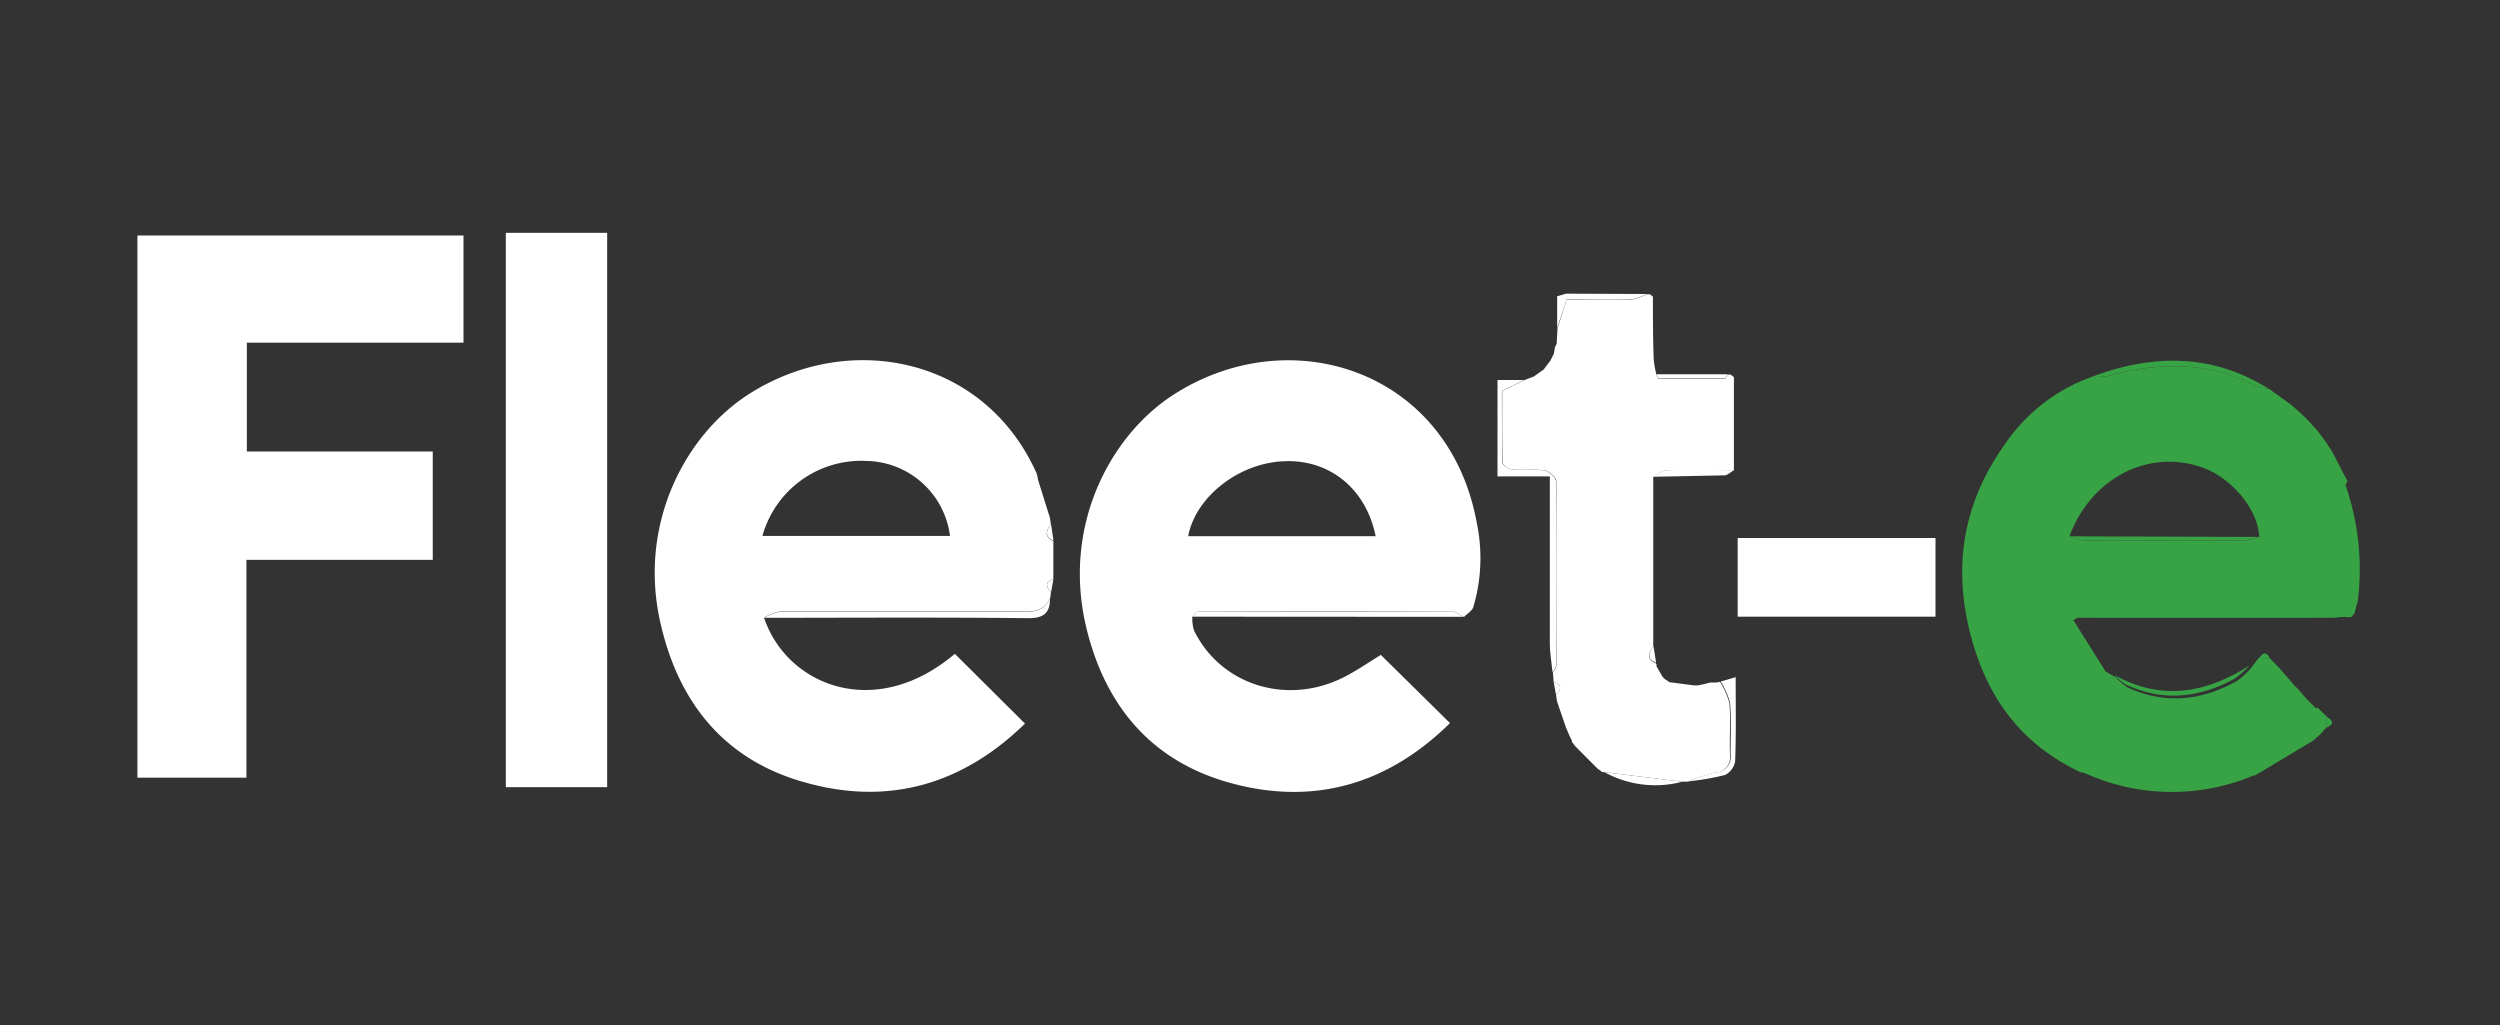 <svg id="Layer_1" data-name="Layer 1" xmlns="http://www.w3.org/2000/svg" viewBox="0 0 300 123">
    <rect x="0" y="0" width="300" height="123" fill="#333333" stroke="none"/>
    <defs>
        <style>
            .cls-1{fill:#ffffff;}
            .cls-2{fill:#37a344;}
            .cls-3{fill:#ffffff;}
            .cls-4{fill:#ffffff;}
            .cls-5{fill:#ffffff;}
            .cls-6{fill:#ffffff;}
            .cls-7{fill:#ffffff;}
            .cls-8{fill:#ffffff;}
            .cls-9{fill:#ffffff;}
            .cls-10{fill:#37a344;}
            .cls-11{fill:#37a344;}
            .cls-12{fill:#ffffff;}
            .cls-13{fill:#37a344;}
            .cls-14{fill:#37a344;}
            .cls-15{fill:#ffffff;}
            .cls-16{fill:#37a344;}
        </style>
    </defs>
    <title>Artboard 1</title>
    <path class="cls-1" d="M143.08,74a5,5,0,0,0,.19,1.63c3.21,6.61,11.22,9.1,18.06,5.6,1.52-.78,2.94-1.77,4.37-2.64L174,86.77C166.67,94,157.91,96.66,148,94.05c-9.57-2.5-15.29-9.09-17.62-18.64-3-12.32,2.9-23.11,10.28-27.94,14.07-9.21,33.22-3.09,36.56,15.31a20.64,20.64,0,0,1-.42,10.06c-.15.47-.73.8-1.12,1.19-.47-.22-.95-.64-1.43-.64q-15.21-.06-30.43,0C143.55,73.38,143.31,73.79,143.08,74Zm22-9.66c-1.13-5.58-5.36-9.1-10.69-9-5.52.06-10.89,4.17-11.81,9Z"/><path class="cls-1" d="M126,62.17l.1.75c-.55.75-.86,1.46.3,2V69.5c-1.07.35-.87.92-.28,1.56l-.11.76c-.94,1.92-2.7,1.54-4.33,1.54-9.32,0-18.65,0-28,0a6.54,6.54,0,0,0-2,.75c2.71,8.12,13.3,12.49,22.9,4.35L123,86.83C115.66,94,106.9,96.67,97,94c-9.73-2.56-15.42-9.3-17.69-19C76.46,63,82.21,52.22,89.81,47.33c12.11-7.78,28.37-4.45,34.58,9.47a3.51,3.51,0,0,1,.16.73Zm-12,2.14a10.3,10.3,0,0,0-10.07-9,12.32,12.32,0,0,0-12.44,9Z"/><path class="cls-2" d="M278.11,84.91,279.22,86l0,1.27,0,0-.44.43.05,0-.44.45-.35.32-.42.38-7,4.2a2.91,2.91,0,0,0-1,0,27.34,27.34,0,0,1-18.48-.28,4.21,4.21,0,0,0-1.38-.06c-6.86-3.21-11-8.46-13.09-15.79-2.45-8.68-1.19-16.5,4-23.73A21.18,21.18,0,0,1,251,45.23a9.56,9.56,0,0,0,1.94-.1c6-1.65,11.86-1.82,17.57,1.1a7.71,7.71,0,0,0,1.82.46l0,0L275,48.62l0,0,.45.4,0,0,.45.4,0,0,.44.41,0,0,.43.41,0,0c.14.15.28.29.41.44l0,0,.77.85.31.36.85,1.16,0,0,.75,1.14,1.85,3.58c-.09.16-.28.36-.24.47a30.71,30.71,0,0,1,1.47,13.84l0,0-.42,1.57,0,0-.42.42,0,0c-4.36-.14-8.71-.35-13.07-.39-6.24-.07-12.49,0-18.73,0-.5,0-1,.48-1.49.74l3.86,6.16,1.25.71,0,0a6.66,6.66,0,0,0,1.38,1.19c4.47,2.09,8.83,1.6,13.05-.71a9.79,9.79,0,0,0,1.74-1.56h0L271,79l0,0L272.4,79h0c.13.15.27.29.41.43l0,0,.42.43,0,0,.42.43-.05,0,.43.44-.05,0c.14.14.28.29.43.43l-.05,0,.43.44-.05,0,.43.44-.06,0,.47.46.28.29.44.49-.05,0,.43.44-.05,0,.44.43,0,0,.43.43,0,0,.43.43,0,0Zm-7-20.48c-.14-3.27-3.28-7.09-6.86-8.34-6.47-2.27-13.33,1.3-15.92,8.27a6.62,6.62,0,0,0,1.73.49q9.63,0,19.28,0A7.58,7.58,0,0,0,271.07,64.43Z"/><path class="cls-3" d="M29.57,93.32H16.49V28.26H55.62V41.12h-26V54.18H51.93v13H29.57Z"/><path class="cls-4" d="M188.39,88.41l-.49-1.15-1.06-3.1-.11-.75c.6-.65.79-1.23-.29-1.57l-.09-1.13c.14-.28.41-.55.41-.82,0-7.38,0-14.76,0-22.13,0-.47-.86-1.23-1.4-1.31-1.26-.2-2.57,0-3.85-.11-.43,0-1.17-.51-1.18-.81-.09-3-.06-6-.06-8.6l2.69-1.33,1.1-.42,1.18-.84.53-.7.28-.38h0l.4-.77.14-.8.21-.44.1-1.85L188,35.94c2.46,0,5.14,0,7.82,0a6,6,0,0,0,1.78-.63l.4,0,.35.29c0,2.53,0,5.06.1,7.59a11.82,11.82,0,0,0,.32,1.76c.08.17.16.49.25.49,2.66,0,5.33,0,8,0,.09,0,.17-.32.26-.49l.4,0,.39.31c0,3.73,0,7.45,0,11.18-2.69,0-5.37,0-8.06,0-.54,0-1.08.51-1.62.79q0,10.18,0,20.37c-.58.76-.85,1.47.31,2a.29.29,0,0,1,.06.33l.25.42.49.86.33.33.06,0,.42.32,3,.39.38,0,.39-.07,1.19-.28.41,0h.31l.41-.08a8.68,8.68,0,0,1,1.13,2.6c.17,2,0,4.08.06,6.12a1.87,1.87,0,0,1-1.83,2.19,18.79,18.79,0,0,0-3.2,1.07l-.77,0-9.34-1.15a.34.34,0,0,1-.34-.13l-.4-.28-2.69-2.7-.27-.37a.32.32,0,0,1-.13-.33Z"/><path class="cls-5" d="M60.7,27.94H72.86V94.46H60.7Z"/><path class="cls-6" d="M208.52,74V64.56h23.74V74Z"/><path class="cls-7" d="M182.92,45.6l-2.69,1.33c0,2.62,0,5.61.06,8.6,0,.3.75.77,1.18.81,1.28.11,2.59-.09,3.85.11.54.08,1.39.84,1.4,1.31.08,7.37.06,14.75,0,22.13,0,.27-.27.54-.41.82-.11-1.14-.32-2.28-.33-3.41,0-6.67,0-13.33,0-20.13H179.7V45.6Z"/><path class="cls-8" d="M91.67,74.14a6.54,6.54,0,0,1,2-.75c9.32,0,18.65,0,28,0,1.63,0,3.39.38,4.33-1.54,0,1.71-.77,2.34-2.6,2.33C112.83,74.07,102.25,74.13,91.67,74.14Z"/><path class="cls-9" d="M143.08,74c.23-.21.47-.62.7-.62q15.21,0,30.43,0c.48,0,1,.42,1.43.64Z"/><path class="cls-10" d="M248.66,74.13c.49-.26,1-.73,1.49-.74,6.24,0,12.49-.08,18.73,0,4.36,0,8.71.25,13.07.39a9,9,0,0,1-1.76.35Q264.43,74.15,248.66,74.13Z"/><path class="cls-11" d="M272.31,46.69a7.71,7.71,0,0,1-1.82-.46c-5.71-2.92-11.58-2.75-17.57-1.1a9.56,9.56,0,0,1-1.94.1C258.31,42.47,265.46,42.39,272.31,46.69Z"/><path class="cls-12" d="M202.64,93.76a18.79,18.79,0,0,1,3.2-1.07,1.87,1.87,0,0,0,1.83-2.19c0-2,.11-4.09-.06-6.12a8.68,8.68,0,0,0-1.13-2.6l1.8-.52c0,3.53.06,6.8-.06,10.06A2.24,2.24,0,0,1,207,93,30.88,30.88,0,0,1,202.64,93.76Z"/><path class="cls-13" d="M249.82,92.61a4.21,4.21,0,0,1,1.38.06,27.34,27.34,0,0,0,18.48.28,2.91,2.91,0,0,1,1,0A25.29,25.29,0,0,1,249.82,92.61Z"/><path class="cls-9" d="M197.61,35.28a6,6,0,0,1-1.78.63c-2.68.07-5.36,0-7.82,0l-1.15,3.47,0-3.83,1.07-.31Z"/><path class="cls-13" d="M269.9,79.88a9.79,9.79,0,0,1-1.74,1.56c-4.22,2.31-8.58,2.8-13.05.71A6.66,6.66,0,0,1,253.73,81C259.36,84.14,264.71,83.19,269.9,79.88Z"/><path class="cls-8" d="M198.4,57.21c.54-.28,1.08-.77,1.62-.79,2.69-.08,5.37,0,8.06,0-.38.21-.75.61-1.13.62C204.1,57.11,201.25,57.15,198.4,57.21Z"/><path class="cls-12" d="M192.53,92.66l9.34,1.15A12.66,12.66,0,0,1,192.53,92.66Z"/><path class="cls-8" d="M207.28,44.91c-.09.17-.17.49-.26.49-2.66,0-5.33,0-8,0-.09,0-.17-.32-.25-.49Z"/><path class="cls-8" d="M126,62.17l-1.47-4.64Z"/><path class="cls-7" d="M186.84,84.16l1.06,3.1Z"/><path class="cls-11" d="M275,48.62l-2.73-1.95Z"/><path class="cls-8" d="M198.73,79.53c-1.16-.48-.89-1.19-.31-2Z"/><path class="cls-8" d="M126.42,64.87c-1.16-.49-.85-1.2-.3-2Z"/><path class="cls-7" d="M186.44,81.84c1.08.34.89.92.29,1.57Z"/><path class="cls-8" d="M126.13,71.06c-.59-.64-.79-1.21.28-1.56Z"/><path class="cls-12" d="M205.35,81.89l-1.19.28Z"/><path class="cls-7" d="M185.2,44.34l-1.18.84Z"/><path class="cls-13" d="M272.4,79l-1.41.09C271.43,78.5,271.86,77.94,272.4,79Z"/><path class="cls-11" d="M279.64,54l-.75-1.14Z"/><path class="cls-11" d="M277.75,51.34l-.77-.85Z"/><path class="cls-11" d="M278.91,52.86l-.85-1.16Z"/><path class="cls-13" d="M282.33,73.4l.42-1.57Z"/><path class="cls-7" d="M186.41,42.5l-.4.77Z"/><path class="cls-13" d="M271,79l-1.15.85Z"/><path class="cls-13" d="M253.77,81l-1.25-.71Z"/><path class="cls-14" d="M279.24,87.3l0-1.27C279.94,86.44,280.16,86.86,279.24,87.3Z"/><path class="cls-15" d="M188,35.27l-1.07.31Z"/><path class="cls-14" d="M277.68,88.8l.42-.38Z"/><path class="cls-8" d="M199.86,81.47l-.33-.33Z"/><path class="cls-13" d="M274.3,81c-.15-.14-.29-.29-.43-.43C274,80.7,274.15,80.85,274.3,81Z"/><path class="cls-13" d="M273.92,80.6l-.43-.44Z"/><path class="cls-13" d="M273.54,80.2l-.42-.43Z"/><path class="cls-8" d="M199,80.28l-.25-.42Z"/><path class="cls-13" d="M273.16,79.81l-.42-.43Z"/><path class="cls-13" d="M272.78,79.41c-.14-.14-.28-.28-.41-.43C272.5,79.13,272.64,79.27,272.78,79.41Z"/><path class="cls-9" d="M198.36,35.55l-.35-.29Z"/><path class="cls-7" d="M186.76,41.26l-.21.44Z"/><path class="cls-13" d="M281.93,73.8l.42-.42Z"/><path class="cls-11" d="M277,50.52c-.13-.15-.27-.29-.41-.44C276.73,50.23,276.87,50.37,277,50.52Z"/><path class="cls-11" d="M276.63,50.11l-.43-.41Z"/><path class="cls-11" d="M276.24,49.73l-.44-.41Z"/><path class="cls-11" d="M275.84,49.36l-.45-.4Z"/><path class="cls-11" d="M275.43,49l-.45-.4Z"/><path class="cls-8" d="M208.07,45.2l-.39-.31Z"/><path class="cls-7" d="M186,43.26l-.28.38Z"/><path class="cls-12" d="M191.79,92.25l.4.28Z"/><path class="cls-7" d="M188.83,89.18l.27.37Z"/><path class="cls-7" d="M188.39,88.41l.31.44Z"/><path class="cls-14" d="M278.45,88.1l.44-.45Z"/><path class="cls-14" d="M278.84,87.7l.44-.43Z"/><path class="cls-14" d="M278.11,84.91l-.43-.43Z"/><path class="cls-14" d="M277.72,84.52l-.43-.43Z"/><path class="cls-14" d="M277.34,84.13l-.43-.43Z"/><path class="cls-14" d="M277,83.74l-.44-.43Z"/><path class="cls-14" d="M276.57,83.36l-.43-.44Z"/><path class="cls-14" d="M276.19,83l-.44-.49Z"/><path class="cls-13" d="M275.47,82.19l-.47-.46Z"/><path class="cls-12" d="M203.77,82.24l-.38,0Z"/><path class="cls-13" d="M275.06,81.78l-.43-.44Z"/><path class="cls-12" d="M206.07,81.86h0Z"/><path class="cls-12" d="M200.34,81.83l-.42-.32Z"/><path class="cls-13" d="M274.68,81.39l-.43-.44Z"/><path class="cls-16" d="M248.29,64.36l22.78.07a7.58,7.58,0,0,1-1.77.42q-9.65,0-19.28,0A6.62,6.62,0,0,1,248.29,64.36Z"/>
</svg>

